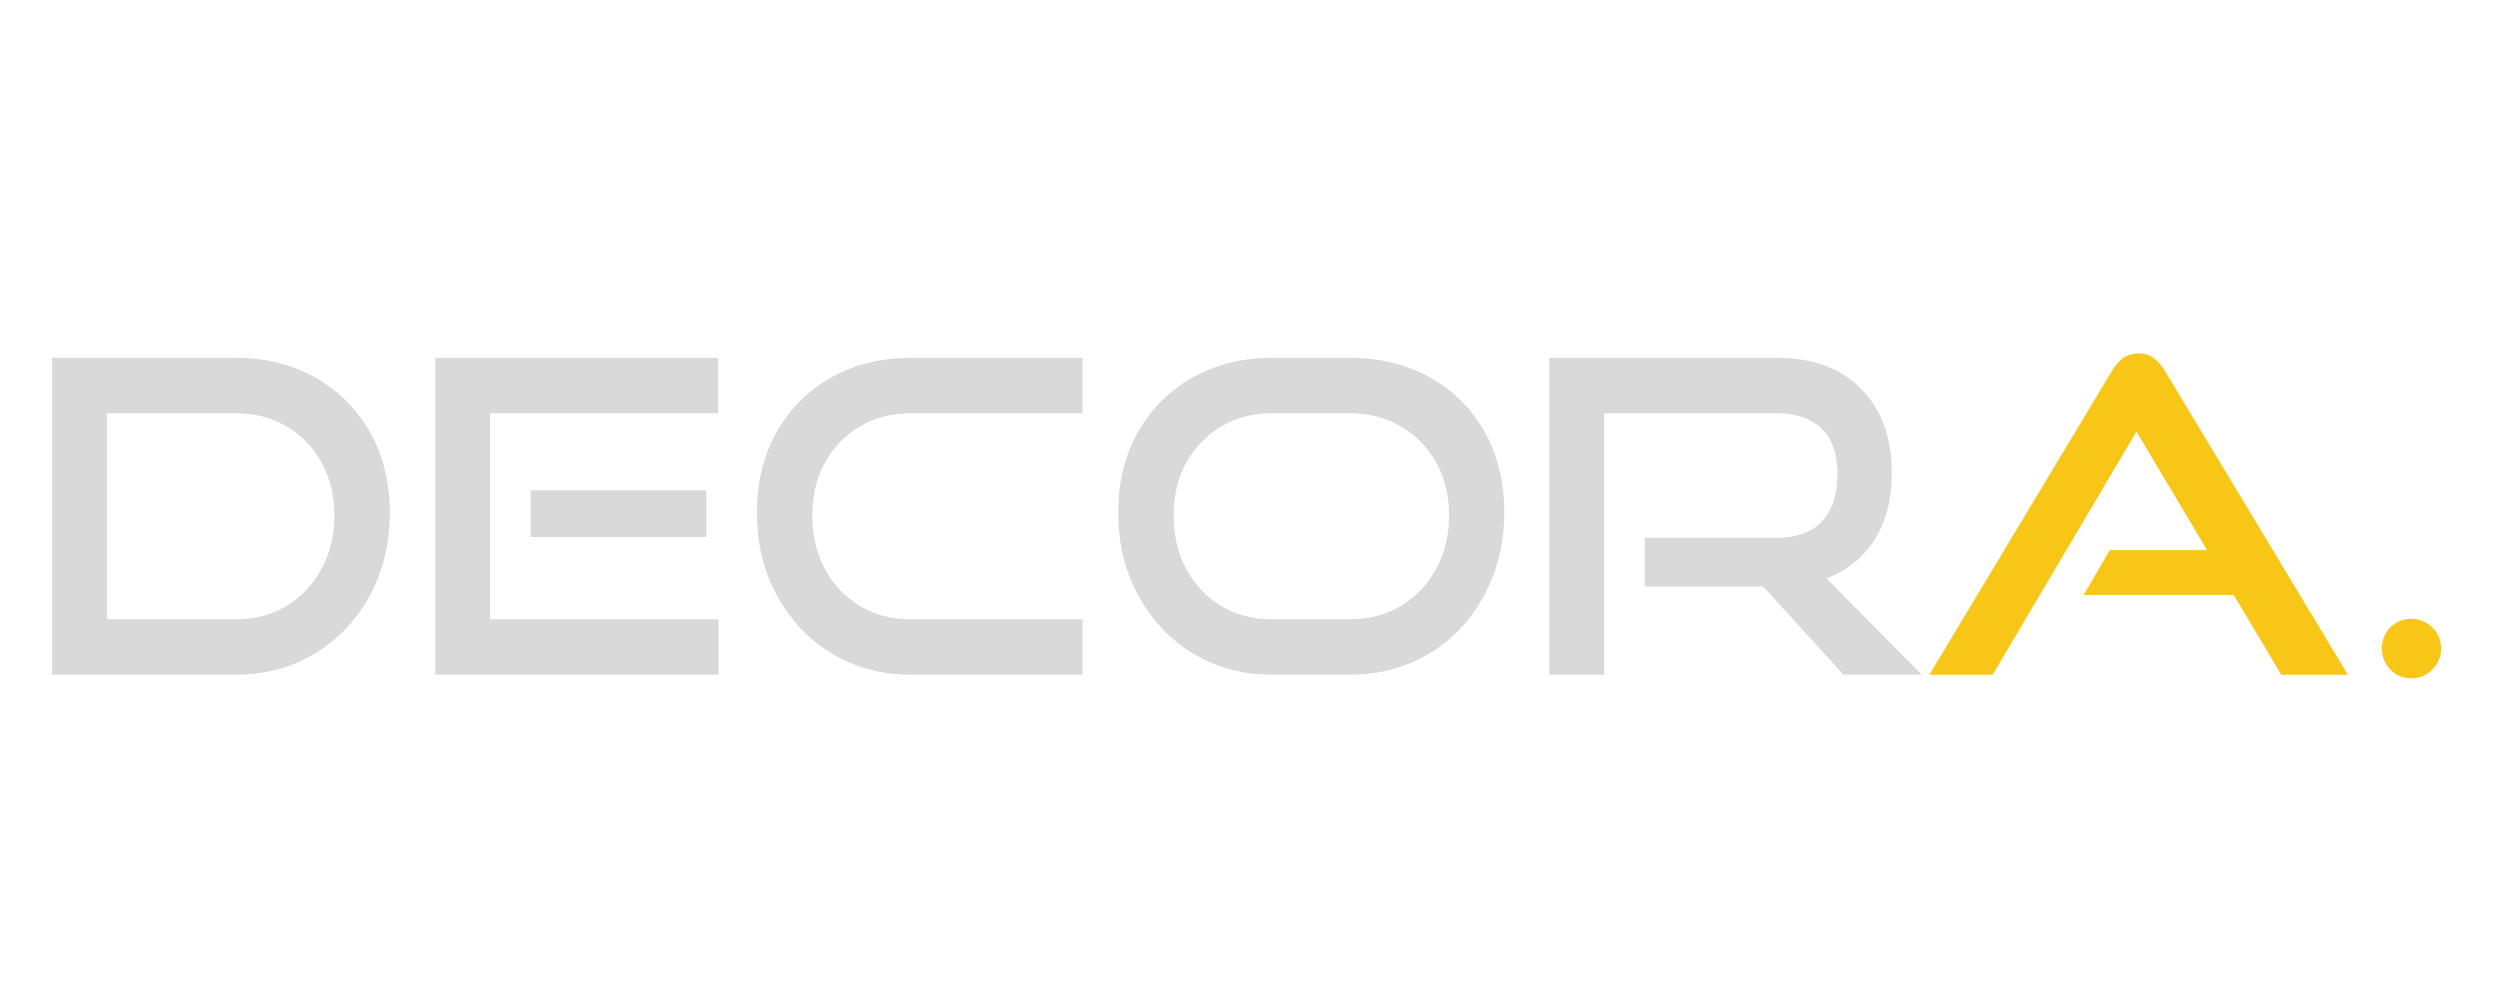 <svg xmlns="http://www.w3.org/2000/svg" xmlns:xlink="http://www.w3.org/1999/xlink" width="250" zoomAndPan="magnify" viewBox="0 0 187.5 75" height="100" preserveAspectRatio="xMidYMid meet" version="1.0"><defs><g/></defs><g fill="#d9d9d9" fill-opacity="1"><g transform="translate(1.847, 50.603)"><g><path d="M 15.828 0 L 2.062 0 L 2.062 -23.766 L 15.828 -23.766 C 18.066 -23.766 20.051 -23.273 21.781 -22.297 C 23.52 -21.316 24.891 -19.953 25.891 -18.203 C 26.891 -16.461 27.391 -14.438 27.391 -12.125 C 27.391 -10.406 27.102 -8.805 26.531 -7.328 C 25.969 -5.859 25.16 -4.57 24.109 -3.469 C 23.066 -2.375 21.844 -1.52 20.438 -0.906 C 19.039 -0.301 17.504 0 15.828 0 Z M 6.172 -4.156 L 15.828 -4.156 C 17.266 -4.156 18.535 -4.488 19.641 -5.156 C 20.754 -5.832 21.629 -6.758 22.266 -7.938 C 22.91 -9.113 23.234 -10.445 23.234 -11.938 C 23.234 -13.438 22.91 -14.766 22.266 -15.922 C 21.629 -17.078 20.754 -17.977 19.641 -18.625 C 18.535 -19.281 17.266 -19.609 15.828 -19.609 L 6.172 -19.609 Z M 6.172 -4.156 "/></g></g></g><g fill="#d9d9d9" fill-opacity="1"><g transform="translate(30.581, 50.603)"><g><path d="M 23.312 0 L 2.062 0 L 2.062 -23.766 L 23.281 -23.766 L 23.281 -19.609 L 6.172 -19.609 L 6.172 -4.156 L 23.312 -4.156 Z M 22.391 -10.328 L 9.219 -10.328 L 9.219 -13.828 L 22.391 -13.828 Z M 22.391 -10.328 "/></g></g></g><g fill="#d9d9d9" fill-opacity="1"><g transform="translate(55.393, 50.603)"><g><path d="M 25.797 0 L 12.906 0 C 11.25 0 9.719 -0.301 8.312 -0.906 C 6.906 -1.52 5.688 -2.375 4.656 -3.469 C 3.625 -4.57 2.816 -5.859 2.234 -7.328 C 1.66 -8.805 1.375 -10.406 1.375 -12.125 C 1.375 -14.457 1.875 -16.492 2.875 -18.234 C 3.875 -19.984 5.242 -21.344 6.984 -22.312 C 8.734 -23.281 10.707 -23.766 12.906 -23.766 L 25.797 -23.766 L 25.797 -19.609 L 12.906 -19.609 C 11.488 -19.609 10.223 -19.281 9.109 -18.625 C 8.004 -17.977 7.129 -17.078 6.484 -15.922 C 5.848 -14.766 5.531 -13.438 5.531 -11.938 C 5.531 -10.445 5.844 -9.113 6.469 -7.938 C 7.102 -6.758 7.977 -5.832 9.094 -5.156 C 10.219 -4.488 11.488 -4.156 12.906 -4.156 L 25.797 -4.156 Z M 25.797 0 "/></g></g></g><g fill="#d9d9d9" fill-opacity="1"><g transform="translate(82.493, 50.603)"><g><path d="M 18.703 0 L 12.906 0 C 11.25 0 9.719 -0.301 8.312 -0.906 C 6.906 -1.52 5.688 -2.375 4.656 -3.469 C 3.625 -4.57 2.816 -5.859 2.234 -7.328 C 1.66 -8.805 1.375 -10.406 1.375 -12.125 C 1.375 -14.457 1.875 -16.492 2.875 -18.234 C 3.875 -19.984 5.242 -21.344 6.984 -22.312 C 8.734 -23.281 10.707 -23.766 12.906 -23.766 L 18.703 -23.766 C 20.984 -23.766 23 -23.273 24.75 -22.297 C 26.508 -21.316 27.879 -19.953 28.859 -18.203 C 29.836 -16.461 30.328 -14.438 30.328 -12.125 C 30.328 -10.406 30.035 -8.805 29.453 -7.328 C 28.879 -5.859 28.078 -4.57 27.047 -3.469 C 26.016 -2.375 24.789 -1.52 23.375 -0.906 C 21.957 -0.301 20.398 0 18.703 0 Z M 12.906 -4.156 L 18.703 -4.156 C 20.16 -4.156 21.445 -4.488 22.562 -5.156 C 23.688 -5.832 24.57 -6.758 25.219 -7.938 C 25.863 -9.113 26.188 -10.445 26.188 -11.938 C 26.188 -13.438 25.863 -14.766 25.219 -15.922 C 24.57 -17.078 23.688 -17.977 22.562 -18.625 C 21.445 -19.281 20.16 -19.609 18.703 -19.609 L 12.906 -19.609 C 11.488 -19.609 10.223 -19.281 9.109 -18.625 C 8.004 -17.977 7.129 -17.078 6.484 -15.922 C 5.848 -14.766 5.531 -13.438 5.531 -11.938 C 5.531 -10.445 5.844 -9.113 6.469 -7.938 C 7.102 -6.758 7.977 -5.832 9.094 -5.156 C 10.219 -4.488 11.488 -4.156 12.906 -4.156 Z M 12.906 -4.156 "/></g></g></g><g fill="#d9d9d9" fill-opacity="1"><g transform="translate(114.137, 50.603)"><g><path d="M 30 0 L 24.125 0 L 18.109 -6.609 L 9.219 -6.609 L 9.219 -10.266 L 19.125 -10.266 C 20.602 -10.266 21.727 -10.676 22.5 -11.5 C 23.281 -12.332 23.672 -13.508 23.672 -15.031 C 23.672 -16.582 23.266 -17.734 22.453 -18.484 C 21.648 -19.234 20.539 -19.609 19.125 -19.609 L 6.172 -19.609 L 6.172 0 L 2.062 0 L 2.062 -23.766 L 19.125 -23.766 C 21.844 -23.766 23.957 -22.984 25.469 -21.422 C 26.988 -19.867 27.75 -17.766 27.75 -15.109 C 27.75 -13.141 27.316 -11.477 26.453 -10.125 C 25.598 -8.781 24.395 -7.812 22.844 -7.219 Z M 30 0 "/></g></g></g><g fill="#f8c617" fill-opacity="1"><g transform="translate(144.248, 50.603)"><g><path d="M 31.844 0 L 26.844 0 L 23.281 -5.984 L 12.031 -5.984 L 13.984 -9.344 L 21.281 -9.344 L 15.984 -18.234 L 5.203 0 L 0.453 0 L 14.125 -22.75 C 14.363 -23.164 14.645 -23.492 14.969 -23.734 C 15.301 -23.973 15.691 -24.094 16.141 -24.094 C 16.598 -24.094 16.984 -23.973 17.297 -23.734 C 17.617 -23.492 17.898 -23.164 18.141 -22.75 Z M 31.844 0 "/></g></g></g><g fill="#f8c617" fill-opacity="1"><g transform="translate(176.579, 50.603)"><g><path d="M 6.5 -1.969 C 6.5 -1.352 6.281 -0.828 5.844 -0.391 C 5.414 0.047 4.883 0.266 4.25 0.266 C 3.633 0.266 3.113 0.047 2.688 -0.391 C 2.27 -0.828 2.062 -1.352 2.062 -1.969 C 2.062 -2.594 2.27 -3.117 2.688 -3.547 C 3.113 -3.973 3.633 -4.188 4.25 -4.188 C 4.883 -4.188 5.414 -3.973 5.844 -3.547 C 6.281 -3.117 6.5 -2.594 6.5 -1.969 Z M 6.5 -1.969 "/></g></g></g></svg>